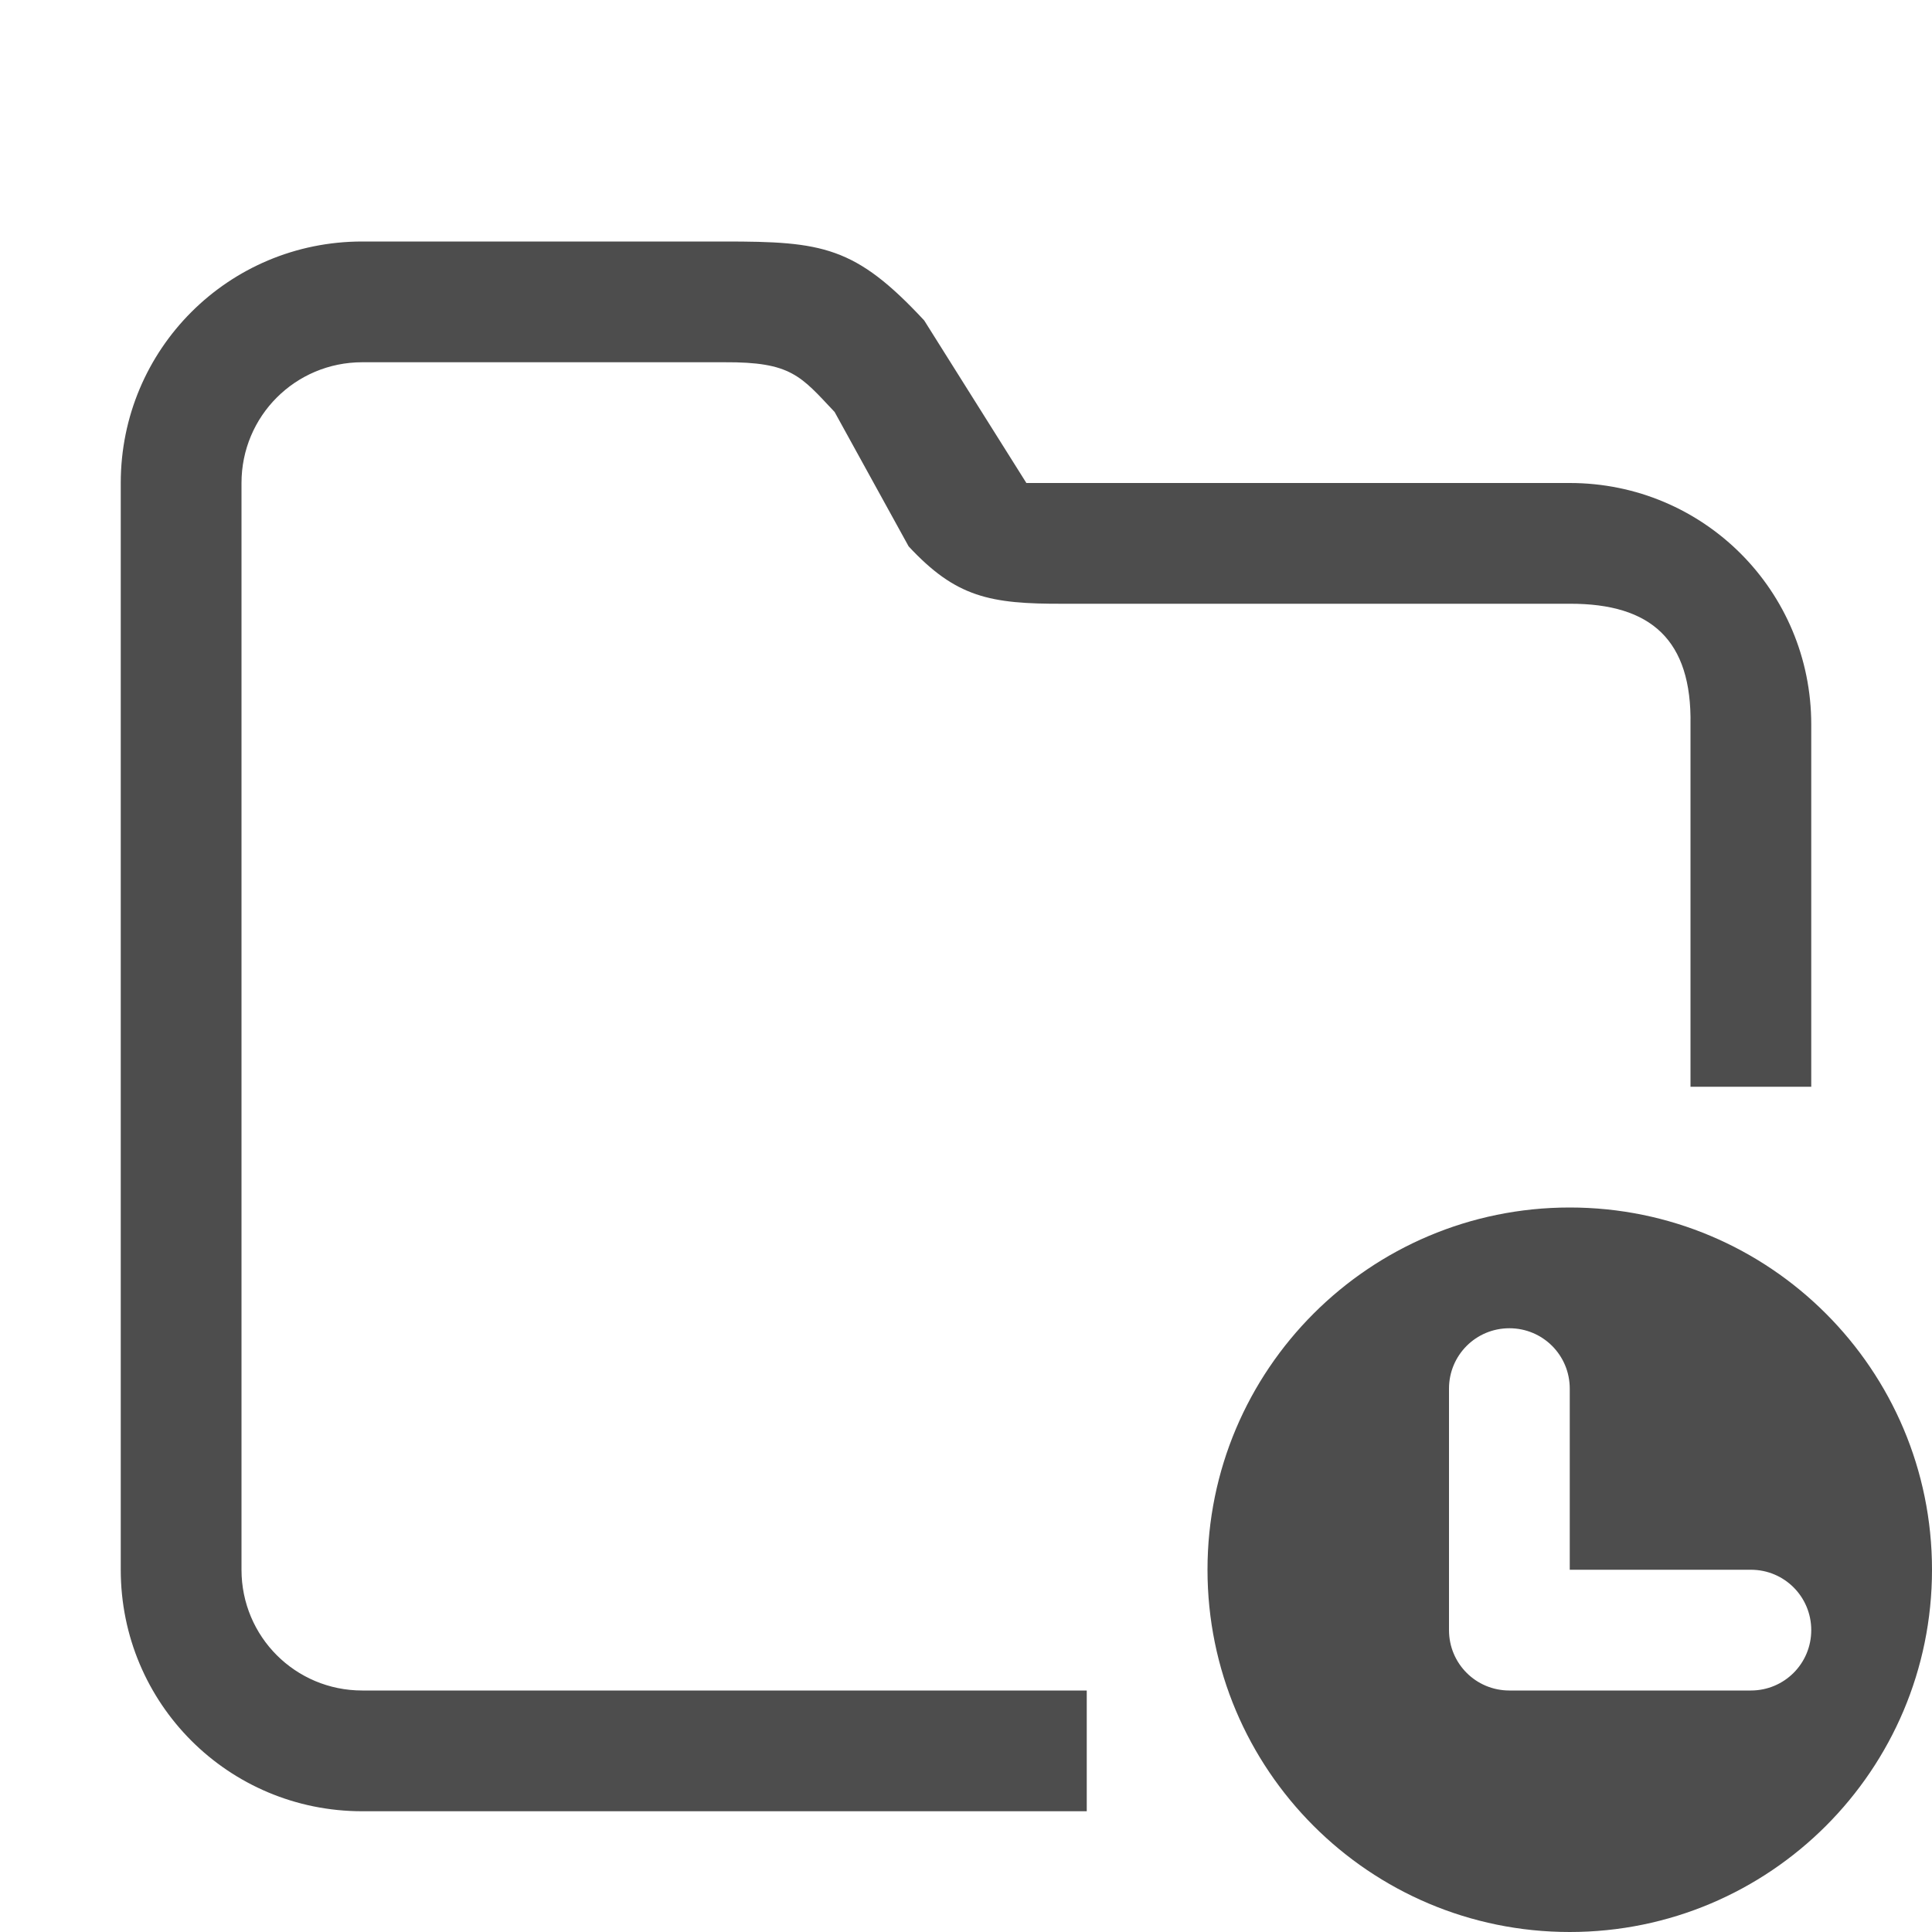 <?xml version="1.0" encoding="UTF-8" standalone="no"?>
<!-- Created with Inkscape (http://www.inkscape.org/) -->

<svg
   width="16"
   height="16"
   viewBox="0 0 16 16"
   version="1.1"
   id="svg5"
   inkscape:version="1.2.2 (1:1.2.2+202305151914+b0a8486541)"
   sodipodi:docname="folder-open-recent.svg"
   xmlns:inkscape="http://www.inkscape.org/namespaces/inkscape"
   xmlns:sodipodi="http://sodipodi.sourceforge.net/DTD/sodipodi-0.dtd"
   xmlns="http://www.w3.org/2000/svg"
   xmlns:svg="http://www.w3.org/2000/svg">
  <sodipodi:namedview
     id="namedview7"
     pagecolor="#ffffff"
     bordercolor="#000000"
     borderopacity="0.25"
     inkscape:showpageshadow="2"
     inkscape:pageopacity="0.0"
     inkscape:pagecheckerboard="0"
     inkscape:deskcolor="#d1d1d1"
     inkscape:document-units="px"
     showgrid="false"
     inkscape:zoom="50.375"
     inkscape:cx="7.9900744"
     inkscape:cy="8"
     inkscape:window-width="1920"
     inkscape:window-height="1008"
     inkscape:window-x="0"
     inkscape:window-y="0"
     inkscape:window-maximized="1"
     inkscape:current-layer="svg5" />
  <defs
     id="defs2">
    <style
       id="current-color-scheme"
       type="text/css">
         .ColorScheme-Text { color:#4d4d4d; }
        </style>
  </defs>
  <path
     id="rect788"
     style="fill:currentColor;stroke:none"
     class="ColorScheme-Text"
     d="M 3,2 C 1.892,2 1,2.892 1,4 v 9 c 0,1.108 0.892,2 2,2 H 9 V 14 H 3 C 2.446,14 2,13.554 2,13 V 4 C 2,3.446 2.446,3 3,3 H 6 C 6.551,2.997 6.63,3.112 6.912,3.412 L 7.525,4.525 C 7.916,4.945 8.195,5.003 8.811,5 H 13 c 0.674,-0.002 1.012,0.301 1,1 v 3 h 1 V 6 C 15,4.892 14.108,4 13,4 H 8.5 L 7.654,2.654 C 7.082,2.038 6.81,2 6,2 Z m 10,8 c -1.657,0 -3,1.343 -3,3 0,1.657 1.343,3 3,3 1.657,0 3,-1.343 3,-3 0,-1.657 -1.343,-3 -3,-3 z m -0.5,1 c 0.277,0 0.5,0.223 0.5,0.5 V 13 h 1.5 c 0.277,0 0.5,0.223 0.5,0.5 0,0.277 -0.223,0.5 -0.5,0.5 h -2 C 12.223,14 12,13.777 12,13.5 v -2 C 12,11.223 12.223,11 12.5,11 Z"
     sodipodi:nodetypes="ssssccssssccccccccscccssssssssscsssssss" />
</svg>
